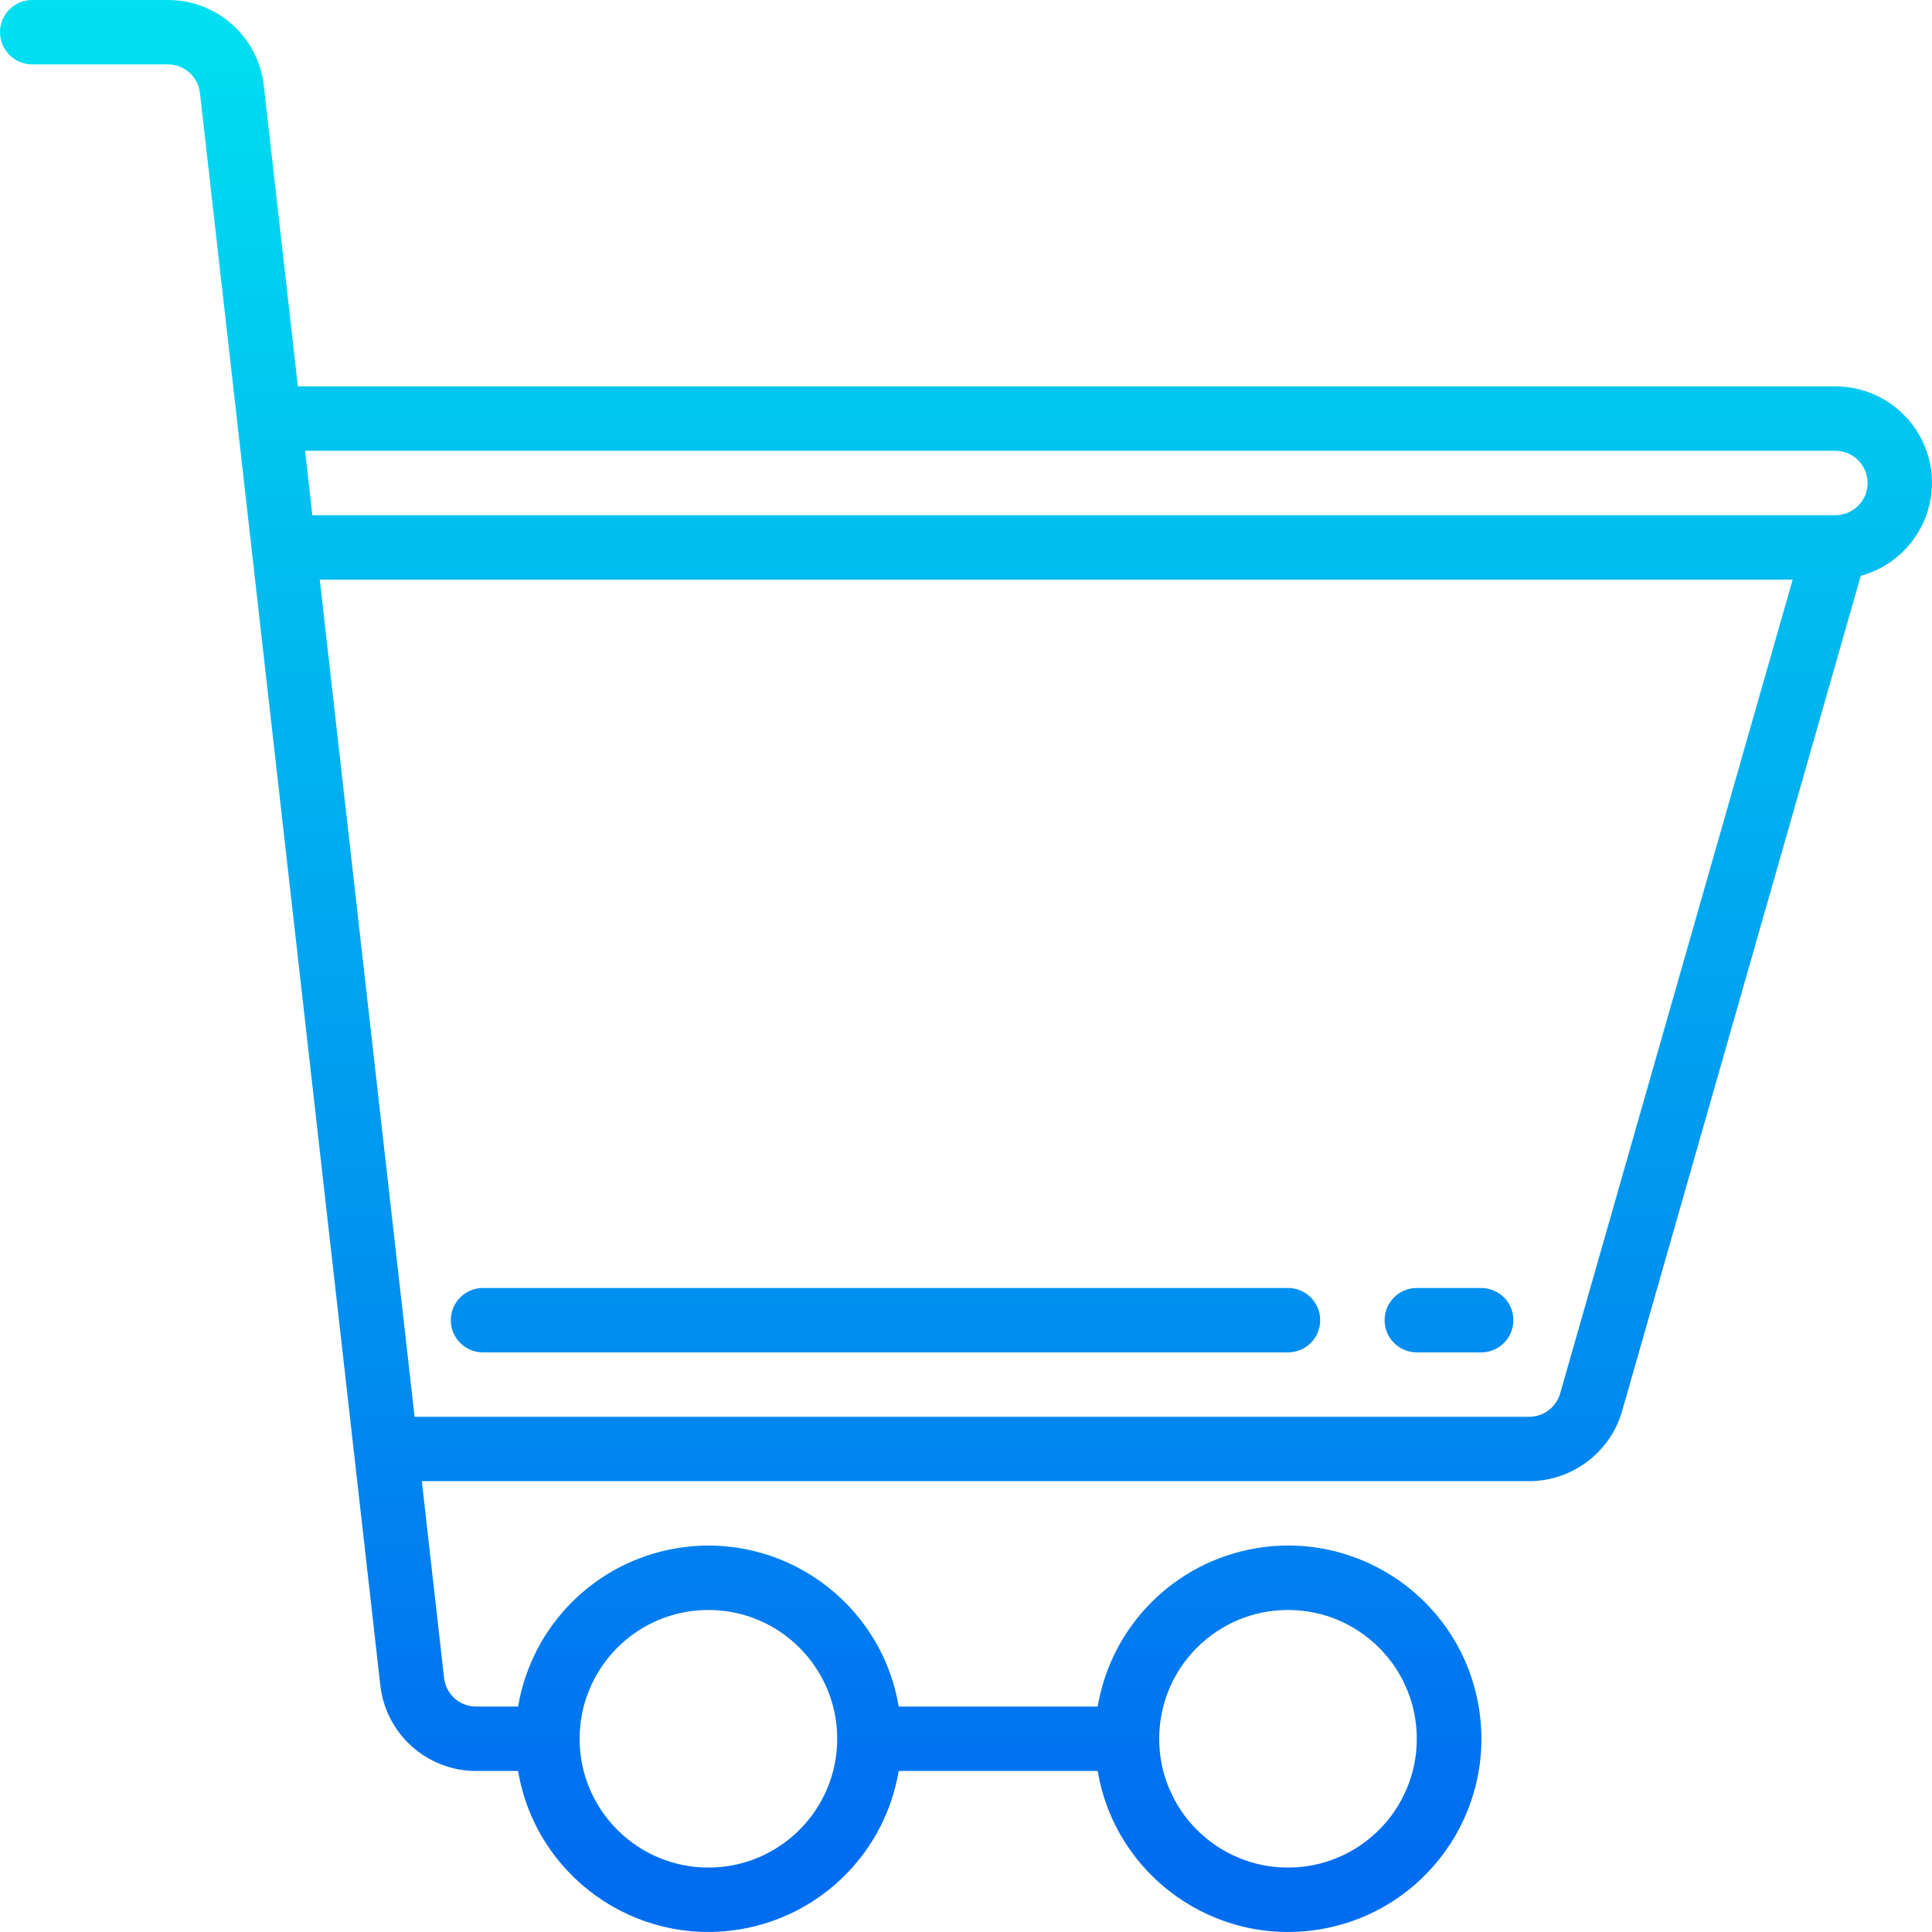 <?xml version="1.0" encoding="iso-8859-1"?>
<!-- Generator: Adobe Illustrator 19.0.0, SVG Export Plug-In . SVG Version: 6.00 Build 0)  -->
<svg version="1.1" id="Capa_1" xmlns="http://www.w3.org/2000/svg" xmlns:xlink="http://www.w3.org/1999/xlink" x="0px" y="0px"
	 viewBox="0 0 480.008 480.008" style="enable-background:new 0 0 480.008 480.008;" xml:space="preserve">
<linearGradient id="SVGID_1_" gradientUnits="userSpaceOnUse" x1="-26.871" y1="559.83" x2="-26.871" y2="621.152" gradientTransform="matrix(8 0 0 -8 454.973 4941.001)">
	<stop  offset="0" style="stop-color:#006DF0"/>
	<stop  offset="1" style="stop-color:#00E7F0"/>
</linearGradient>
<path style="fill:url(#SVGID_1_);" d="M480.004,120c0-13.255-10.745-24-24-24H74.012l-8.456-74.624
	C64.242,9.192,53.939-0.034,41.684,0H8.004c-4.418,0-8,3.582-8,8s3.582,8,8,8h33.68c4.104-0.024,7.561,3.063,8,7.144l44.8,395.48
	c1.313,12.172,11.597,21.393,23.84,21.376h10.4c4.392,26.112,29.12,43.72,55.232,39.328c20.151-3.389,35.939-19.177,39.328-39.328
	h49.44c4.418,26.139,29.19,43.747,55.329,39.329s43.747-29.19,39.329-55.329s-29.19-43.747-55.329-39.329
	c-20.143,3.405-35.924,19.186-39.329,39.329h-49.44c-4.392-26.112-29.12-43.72-55.232-39.328
	c-20.151,3.389-35.939,19.177-39.328,39.328h-10.4c-4.104,0.024-7.561-3.063-8-7.144L104.804,368h275.128
	c10.705-0.036,20.104-7.125,23.08-17.408l59.296-207.536C472.718,140.222,479.958,130.789,480.004,120L480.004,120z M320.004,400
	c17.673,0,32,14.327,32,32s-14.327,32-32,32s-32-14.327-32-32S302.331,400,320.004,400z M176.004,400c17.673,0,32,14.327,32,32
	s-14.327,32-32,32s-32-14.327-32-32S158.331,400,176.004,400z M387.628,346.192c-0.98,3.438-4.121,5.809-7.696,5.808H103.004
	l-23.56-208h365.952L387.628,346.192z M456.004,128h-378.4l-1.8-16h380.2c4.418,0,8,3.582,8,8S460.422,128,456.004,128z"/>
<g>
	
		<linearGradient id="SVGID_2_" gradientUnits="userSpaceOnUse" x1="-29.371" y1="559.83" x2="-29.371" y2="621.152" gradientTransform="matrix(8 0 0 -8 454.973 4941.001)">
		<stop  offset="0" style="stop-color:#006DF0"/>
		<stop  offset="1" style="stop-color:#00E7F0"/>
	</linearGradient>
	<path style="fill:url(#SVGID_2_);" d="M120.004,336h200c4.418,0,8-3.582,8-8s-3.582-8-8-8h-200c-4.418,0-8,3.582-8,8
		S115.586,336,120.004,336z"/>
	
		<linearGradient id="SVGID_3_" gradientUnits="userSpaceOnUse" x1="-11.871" y1="559.83" x2="-11.871" y2="621.152" gradientTransform="matrix(8 0 0 -8 454.973 4941.001)">
		<stop  offset="0" style="stop-color:#006DF0"/>
		<stop  offset="1" style="stop-color:#00E7F0"/>
	</linearGradient>
	<path style="fill:url(#SVGID_3_);" d="M352.004,336h16c4.418,0,8-3.582,8-8s-3.582-8-8-8h-16c-4.418,0-8,3.582-8,8
		S347.586,336,352.004,336z"/>
</g>
<g>
</g>
<g>
</g>
<g>
</g>
<g>
</g>
<g>
</g>
<g>
</g>
<g>
</g>
<g>
</g>
<g>
</g>
<g>
</g>
<g>
</g>
<g>
</g>
<g>
</g>
<g>
</g>
<g>
</g>
</svg>
